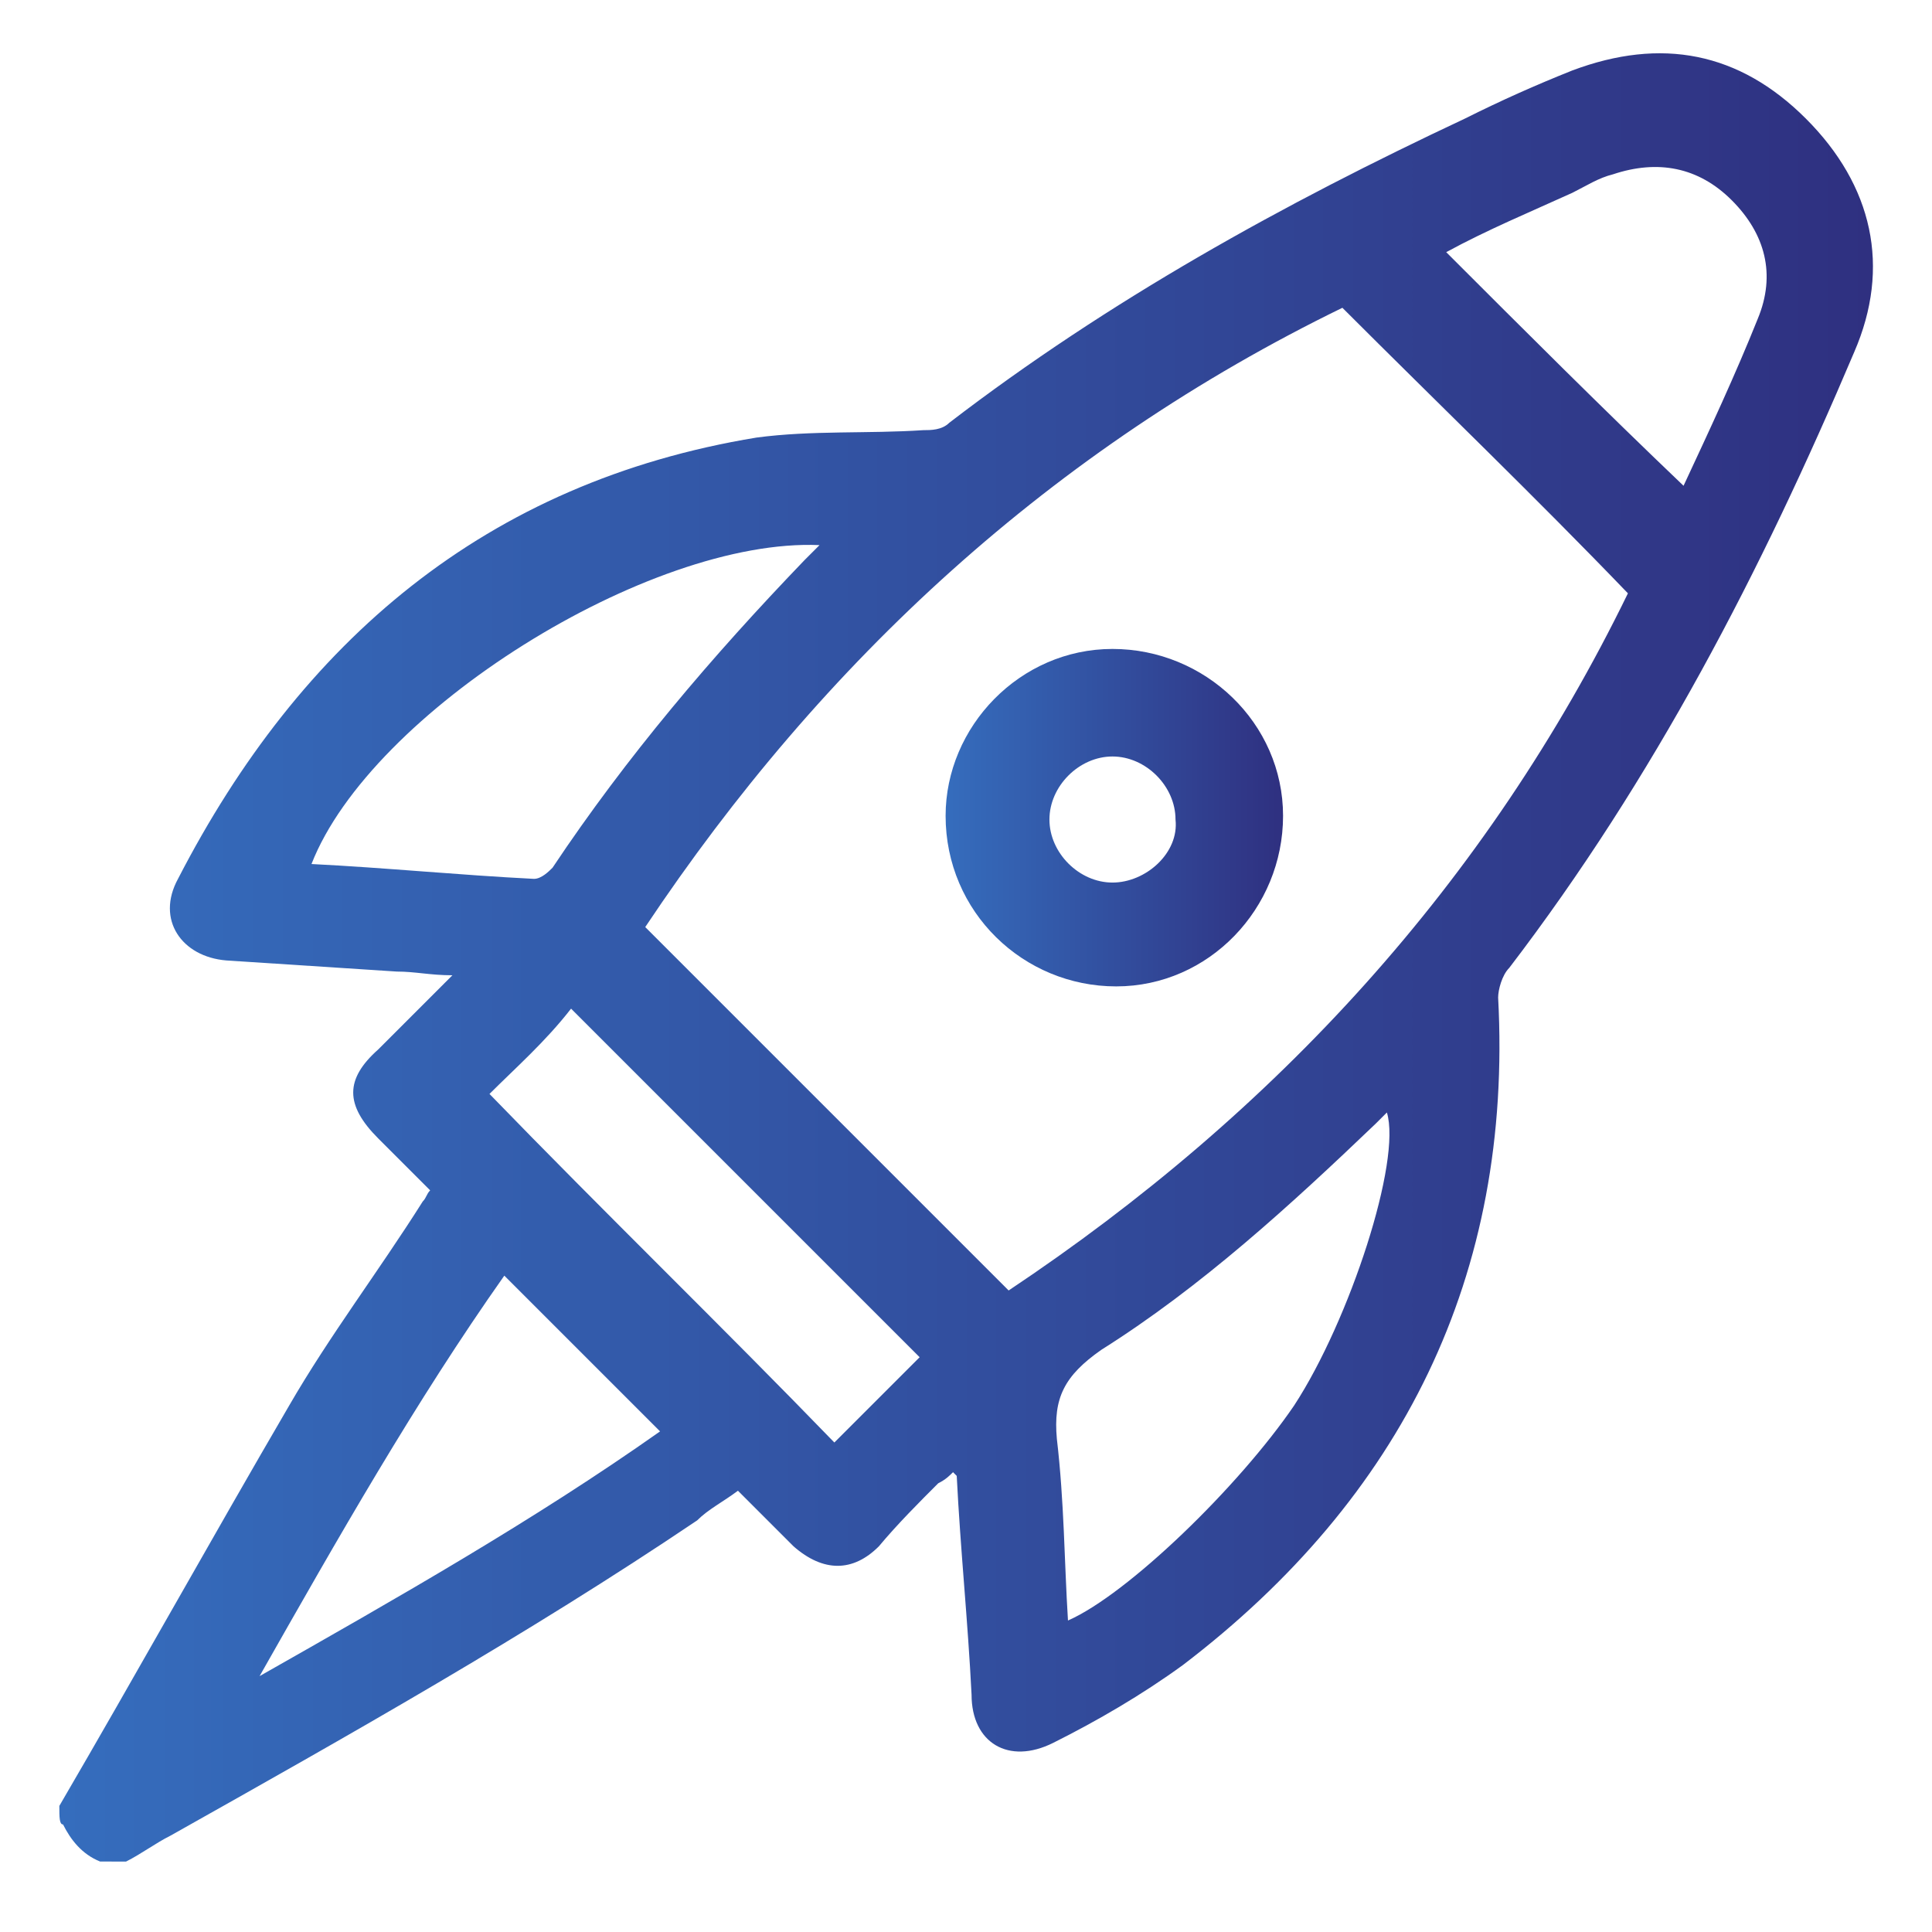 <?xml version="1.0" encoding="utf-8"?>
<!-- Generator: Adobe Illustrator 27.2.0, SVG Export Plug-In . SVG Version: 6.00 Build 0)  -->
<svg version="1.1" id="Layer_1" xmlns="http://www.w3.org/2000/svg" xmlns:xlink="http://www.w3.org/1999/xlink" x="0px" y="0px"
	 viewBox="0 0 52.1 52.1" style="enable-background:new 0 0 52.1 52.1;" xml:space="preserve">
<style type="text/css">
	.st0{fill:url(#SVGID_1_);}
	.st1{fill:url(#SVGID_00000132790080169568026010000017355540142670792331_);}
</style>
<g id="O2cH3Z">
	<g>
		
			<linearGradient id="SVGID_1_" gradientUnits="userSpaceOnUse" x1="1.62" y1="27.911" x2="50.509" y2="27.911" gradientTransform="matrix(1 0 0 -1 0 54)">
			<stop  offset="0" style="stop-color:#356DBD"/>
			<stop  offset="1" style="stop-color:#2F3080"/>
		</linearGradient>
		<path class="st0" d="M1.6,48.7c2.1-3.6,4.1-7.2,6.2-10.8c1.1-1.9,2.4-3.6,3.6-5.5c0.1-0.1,0.1-0.2,0.2-0.3
			c-0.5-0.5-0.9-0.9-1.4-1.4c-0.9-0.9-0.9-1.6,0-2.4c0.6-0.6,1.3-1.3,2-2c-0.6,0-1-0.1-1.5-0.1c-1.5-0.1-3.1-0.2-4.6-0.3
			c-1.2-0.1-1.9-1.1-1.3-2.2c3.3-6.4,8.3-10.7,15.6-11.9c1.5-0.2,3-0.1,4.5-0.2c0.2,0,0.5,0,0.7-0.2c4.3-3.3,9-5.9,13.9-8.2
			c1-0.5,1.9-0.9,2.9-1.3c2.4-0.9,4.5-0.5,6.3,1.3c1.8,1.8,2.3,4,1.3,6.3c-2.5,5.9-5.4,11.5-9.3,16.6c-0.2,0.2-0.3,0.6-0.3,0.8
			c0.4,7.5-2.6,13.5-8.5,18c-1.1,0.8-2.3,1.5-3.5,2.1c-1.2,0.6-2.2,0-2.2-1.3c-0.1-2-0.3-3.9-0.4-5.9c0,0,0,0-0.1-0.1
			c-0.1,0.1-0.2,0.2-0.4,0.3c-0.5,0.5-1.1,1.1-1.6,1.7c-0.7,0.7-1.5,0.7-2.3,0c-0.5-0.5-1-1-1.5-1.5c-0.4,0.3-0.8,0.5-1.1,0.8
			c-4.6,3.1-9.4,5.8-14.2,8.5c-0.4,0.2-0.8,0.5-1.2,0.7H2.7c-0.5-0.2-0.8-0.6-1-1C1.6,49.2,1.6,49,1.6,48.7L1.6,48.7z M27.2,34.8
			c7.2-4.8,12.9-11,16.7-18.8c-2.5-2.6-5.1-5.1-7.7-7.7c-7.8,3.8-14,9.5-18.8,16.7C20.6,28.2,23.9,31.5,27.2,34.8z M28.8,43.7
			c1.6-0.7,4.6-3.6,6.1-5.8c1.5-2.3,2.9-6.6,2.5-7.9c-0.1,0.1-0.2,0.2-0.3,0.3c-2.3,2.2-4.7,4.4-7.4,6.1c-1,0.7-1.3,1.3-1.2,2.4
			C28.7,40.5,28.7,42.1,28.8,43.7z M8.4,23.3c2,0.1,4,0.3,6,0.4c0.2,0,0.4-0.2,0.5-0.3c2-3,4.3-5.7,6.8-8.3c0.1-0.1,0.2-0.2,0.4-0.4
			C17.5,14.5,10,19.2,8.4,23.3L8.4,23.3z M13.2,29.5c3.1,3.2,6.3,6.3,9.3,9.4c0.8-0.8,1.6-1.6,2.3-2.3c-3.1-3.1-6.2-6.2-9.4-9.4
			C14.7,28.1,13.9,28.8,13.2,29.5L13.2,29.5z M45.4,13.1c0.7-1.5,1.4-3,2-4.5c0.5-1.2,0.2-2.3-0.7-3.2c-0.9-0.9-2-1.1-3.2-0.7
			c-0.4,0.1-0.7,0.3-1.1,0.5c-1.1,0.5-2.3,1-3.4,1.6C41.1,8.9,43.2,11,45.4,13.1L45.4,13.1z M7,45.2c3.7-2.1,7.4-4.2,10.8-6.6
			c-1.4-1.4-2.8-2.8-4.2-4.2C11.2,37.8,9.1,41.5,7,45.2z"/>
		
			<linearGradient id="SVGID_00000088100431710335429350000011664614279687669689_" gradientUnits="userSpaceOnUse" x1="25.48" y1="31.92" x2="34.6" y2="31.92" gradientTransform="matrix(1 0 0 -1 0 54)">
			<stop  offset="0" style="stop-color:#356DBD"/>
			<stop  offset="1" style="stop-color:#2F3080"/>
		</linearGradient>
		<path style="fill:url(#SVGID_00000088100431710335429350000011664614279687669689_);" d="M30,17.5c2.5,0,4.6,2,4.6,4.5
			c0,2.5-2,4.6-4.5,4.6c-2.5,0-4.6-2-4.6-4.6C25.5,19.6,27.5,17.5,30,17.5L30,17.5z M31.7,22.1c0-0.9-0.8-1.7-1.7-1.7
			s-1.7,0.8-1.7,1.7s0.8,1.7,1.7,1.7S31.8,23,31.7,22.1z"/>
	</g>
</g>
</svg>
